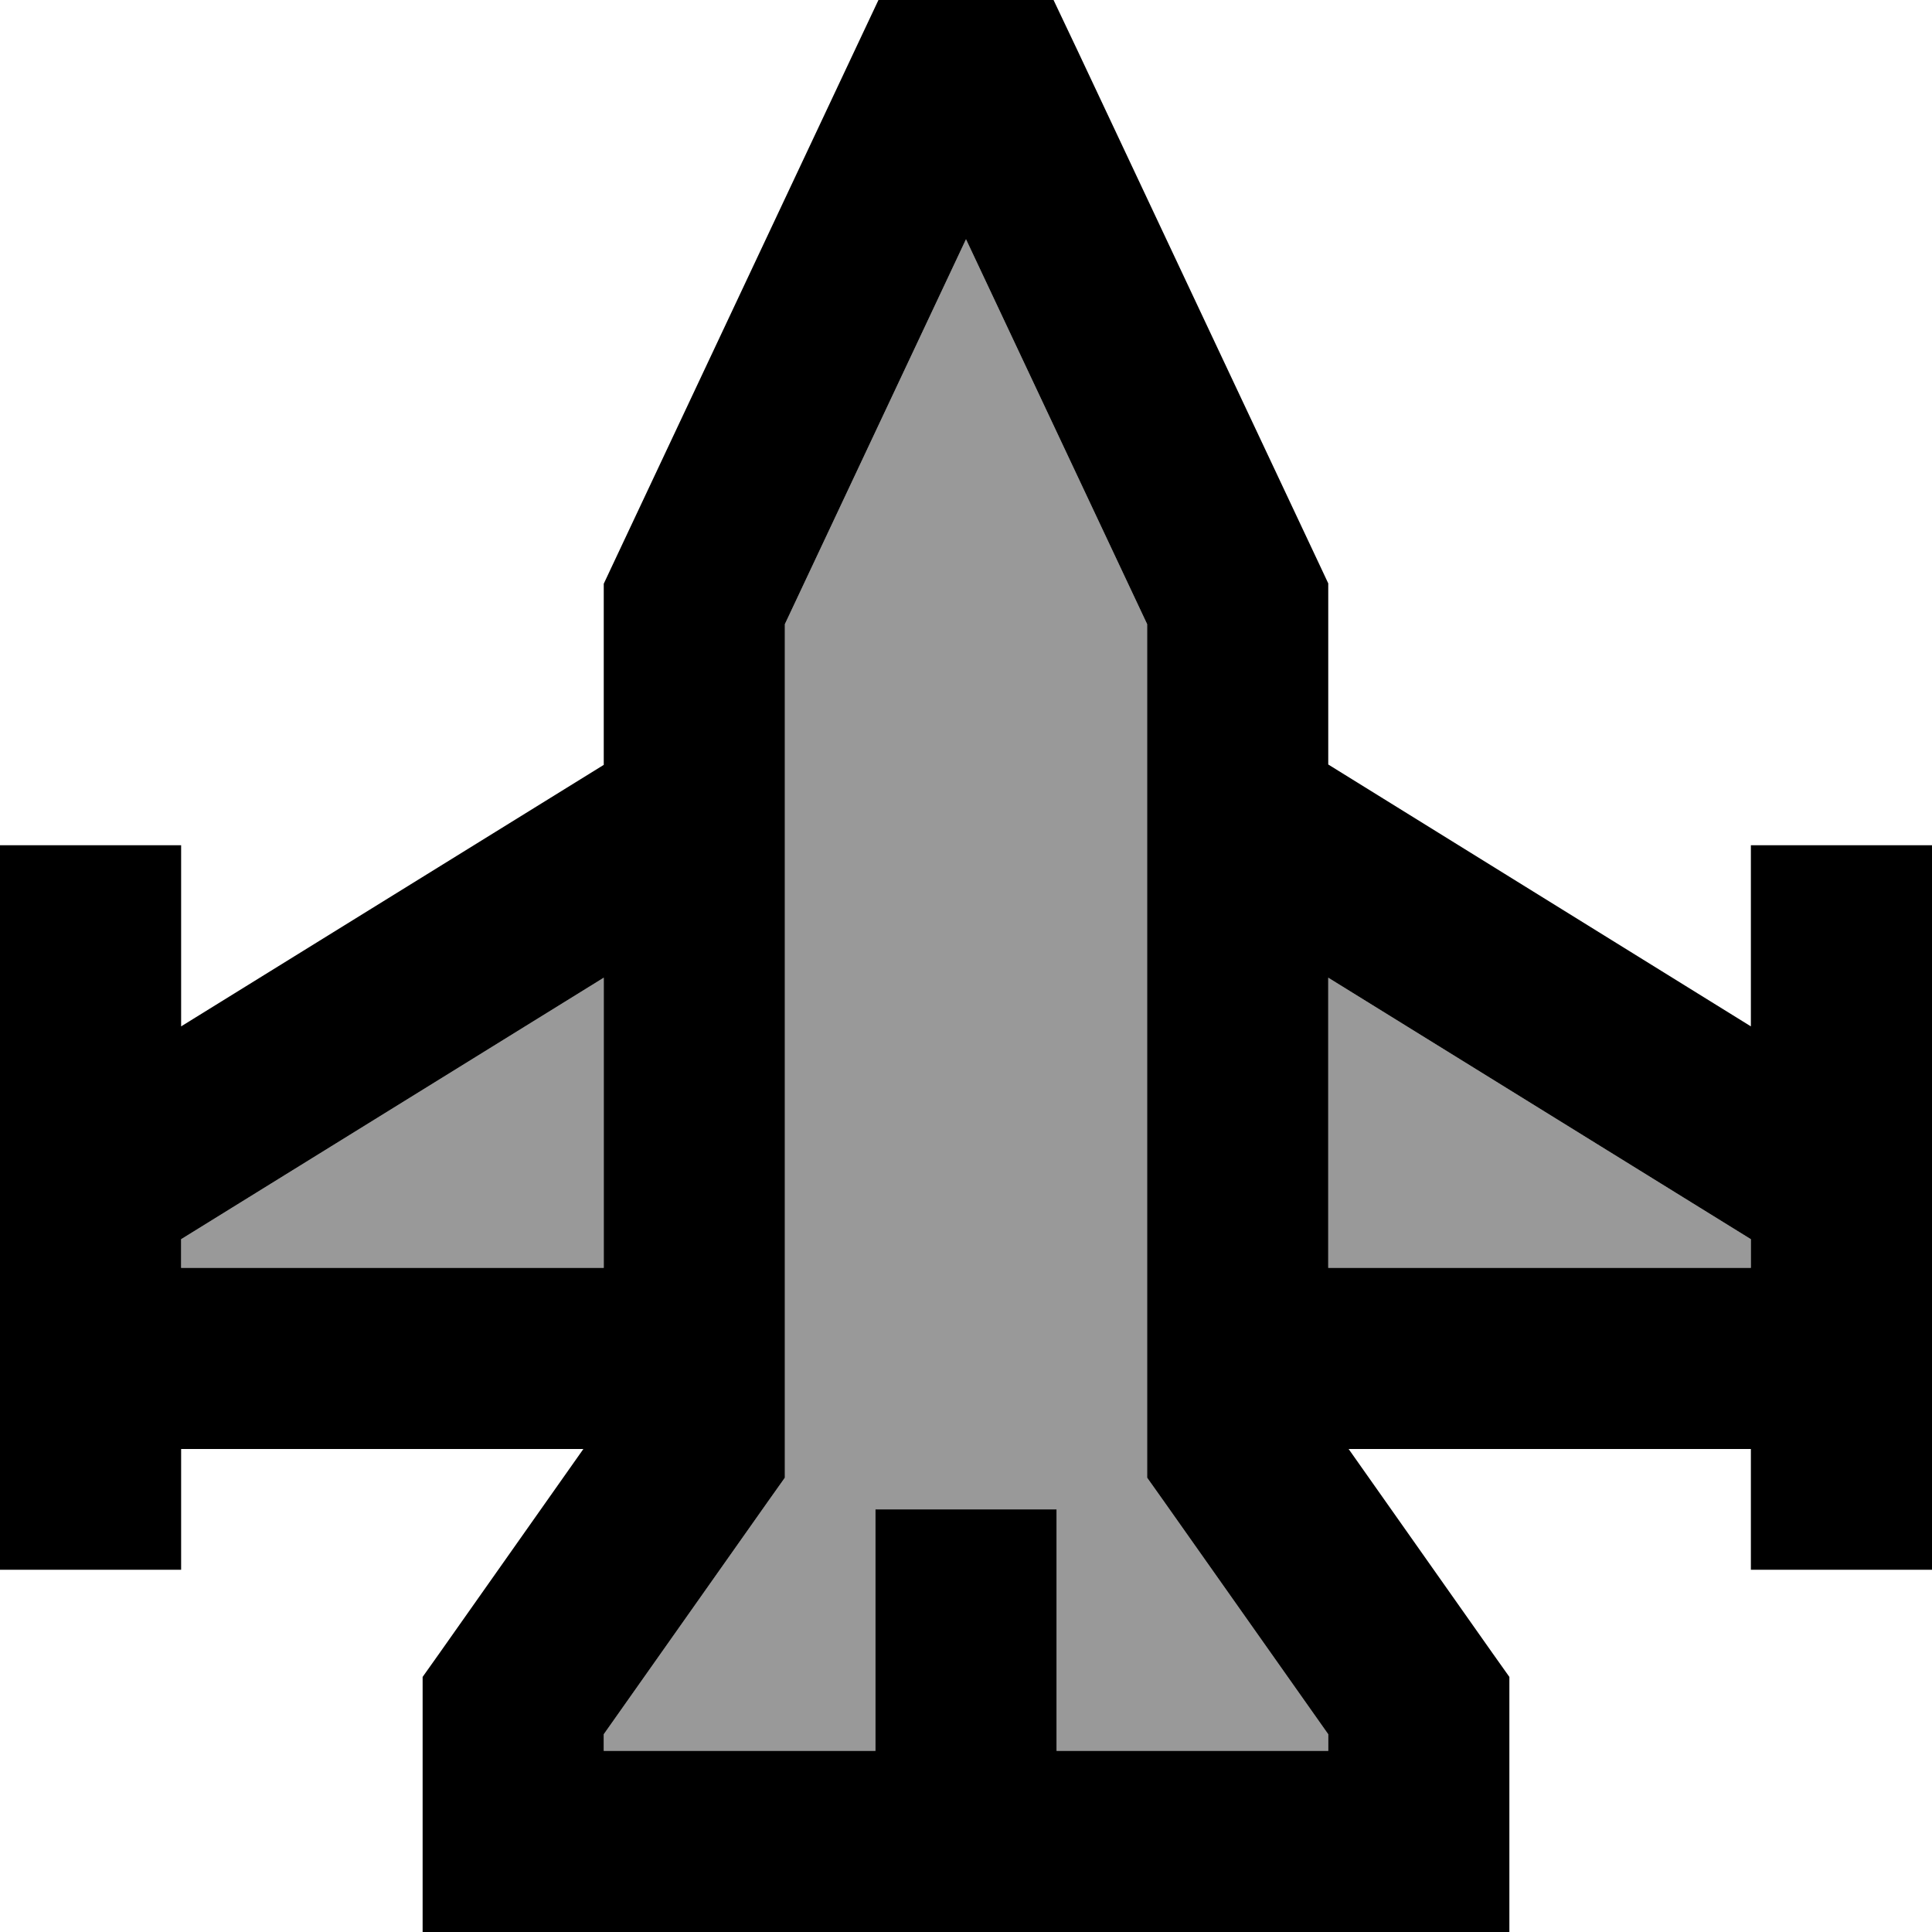 <svg fill="currentColor" xmlns="http://www.w3.org/2000/svg" viewBox="0 0 512 512"><!--! Font Awesome Pro 6.7.2 by @fontawesome - https://fontawesome.com License - https://fontawesome.com/license (Commercial License) Copyright 2024 Fonticons, Inc. --><defs><style>.fa-secondary{opacity:.4}</style></defs><path class="fa-secondary" d="M48 328.4l0 7.6 112 0 0-76.9L48 328.4zM160 459.6l0 4.4 72 0 0-40 0-24 48 0 0 24 0 40 72 0 0-4.4-43.6-61.8-4.4-6.2 0-7.6 0-218.6-48-102-48 102L208 384l0 7.6-4.4 6.2L160 459.6zM352 259.1l0 76.9 112 0 0-7.6L352 259.1z"/><path class="fa-primary" d="M248 0L232.8 0l-6.5 13.8-64 136-2.3 4.9 0 5.4 0 42.6L48 272l0-24 0-24L0 224l0 24 0 54.1c-5 4.5-8 11-8 17.9l0 40c0 7.1 3.1 13.5 8 17.9L0 392l0 24 48 0 0-24 0-8 106.6 0-38.2 54.2-4.4 6.2 0 7.6 0 36 0 24 24 0 240 0 24 0 0-24 0-36 0-7.6-4.4-6.2L357.4 384 464 384l0 8 0 24 48 0 0-24 0-14.1c4.9-4.4 8-10.8 8-17.9l0-40c0-6.9-3-13.4-8-17.9l0-54.1 0-24-48 0 0 24 0 24L352 202.6l0-42.6 0-5.4-2.3-4.9-64-136L279.2 0 264 0 248 0zM48 328.4l112-69.3 0 76.9L48 336l0-7.6zm304-69.3l112 69.3 0 7.6-112 0 0-76.9zM208 165.4l48-102 48 102L304 384l0 7.6 4.4 6.2L352 459.6l0 4.4-72 0 0-40 0-24-48 0 0 24 0 40-72 0 0-4.4 43.6-61.8 4.4-6.2 0-7.6 0-218.6z"/></svg>